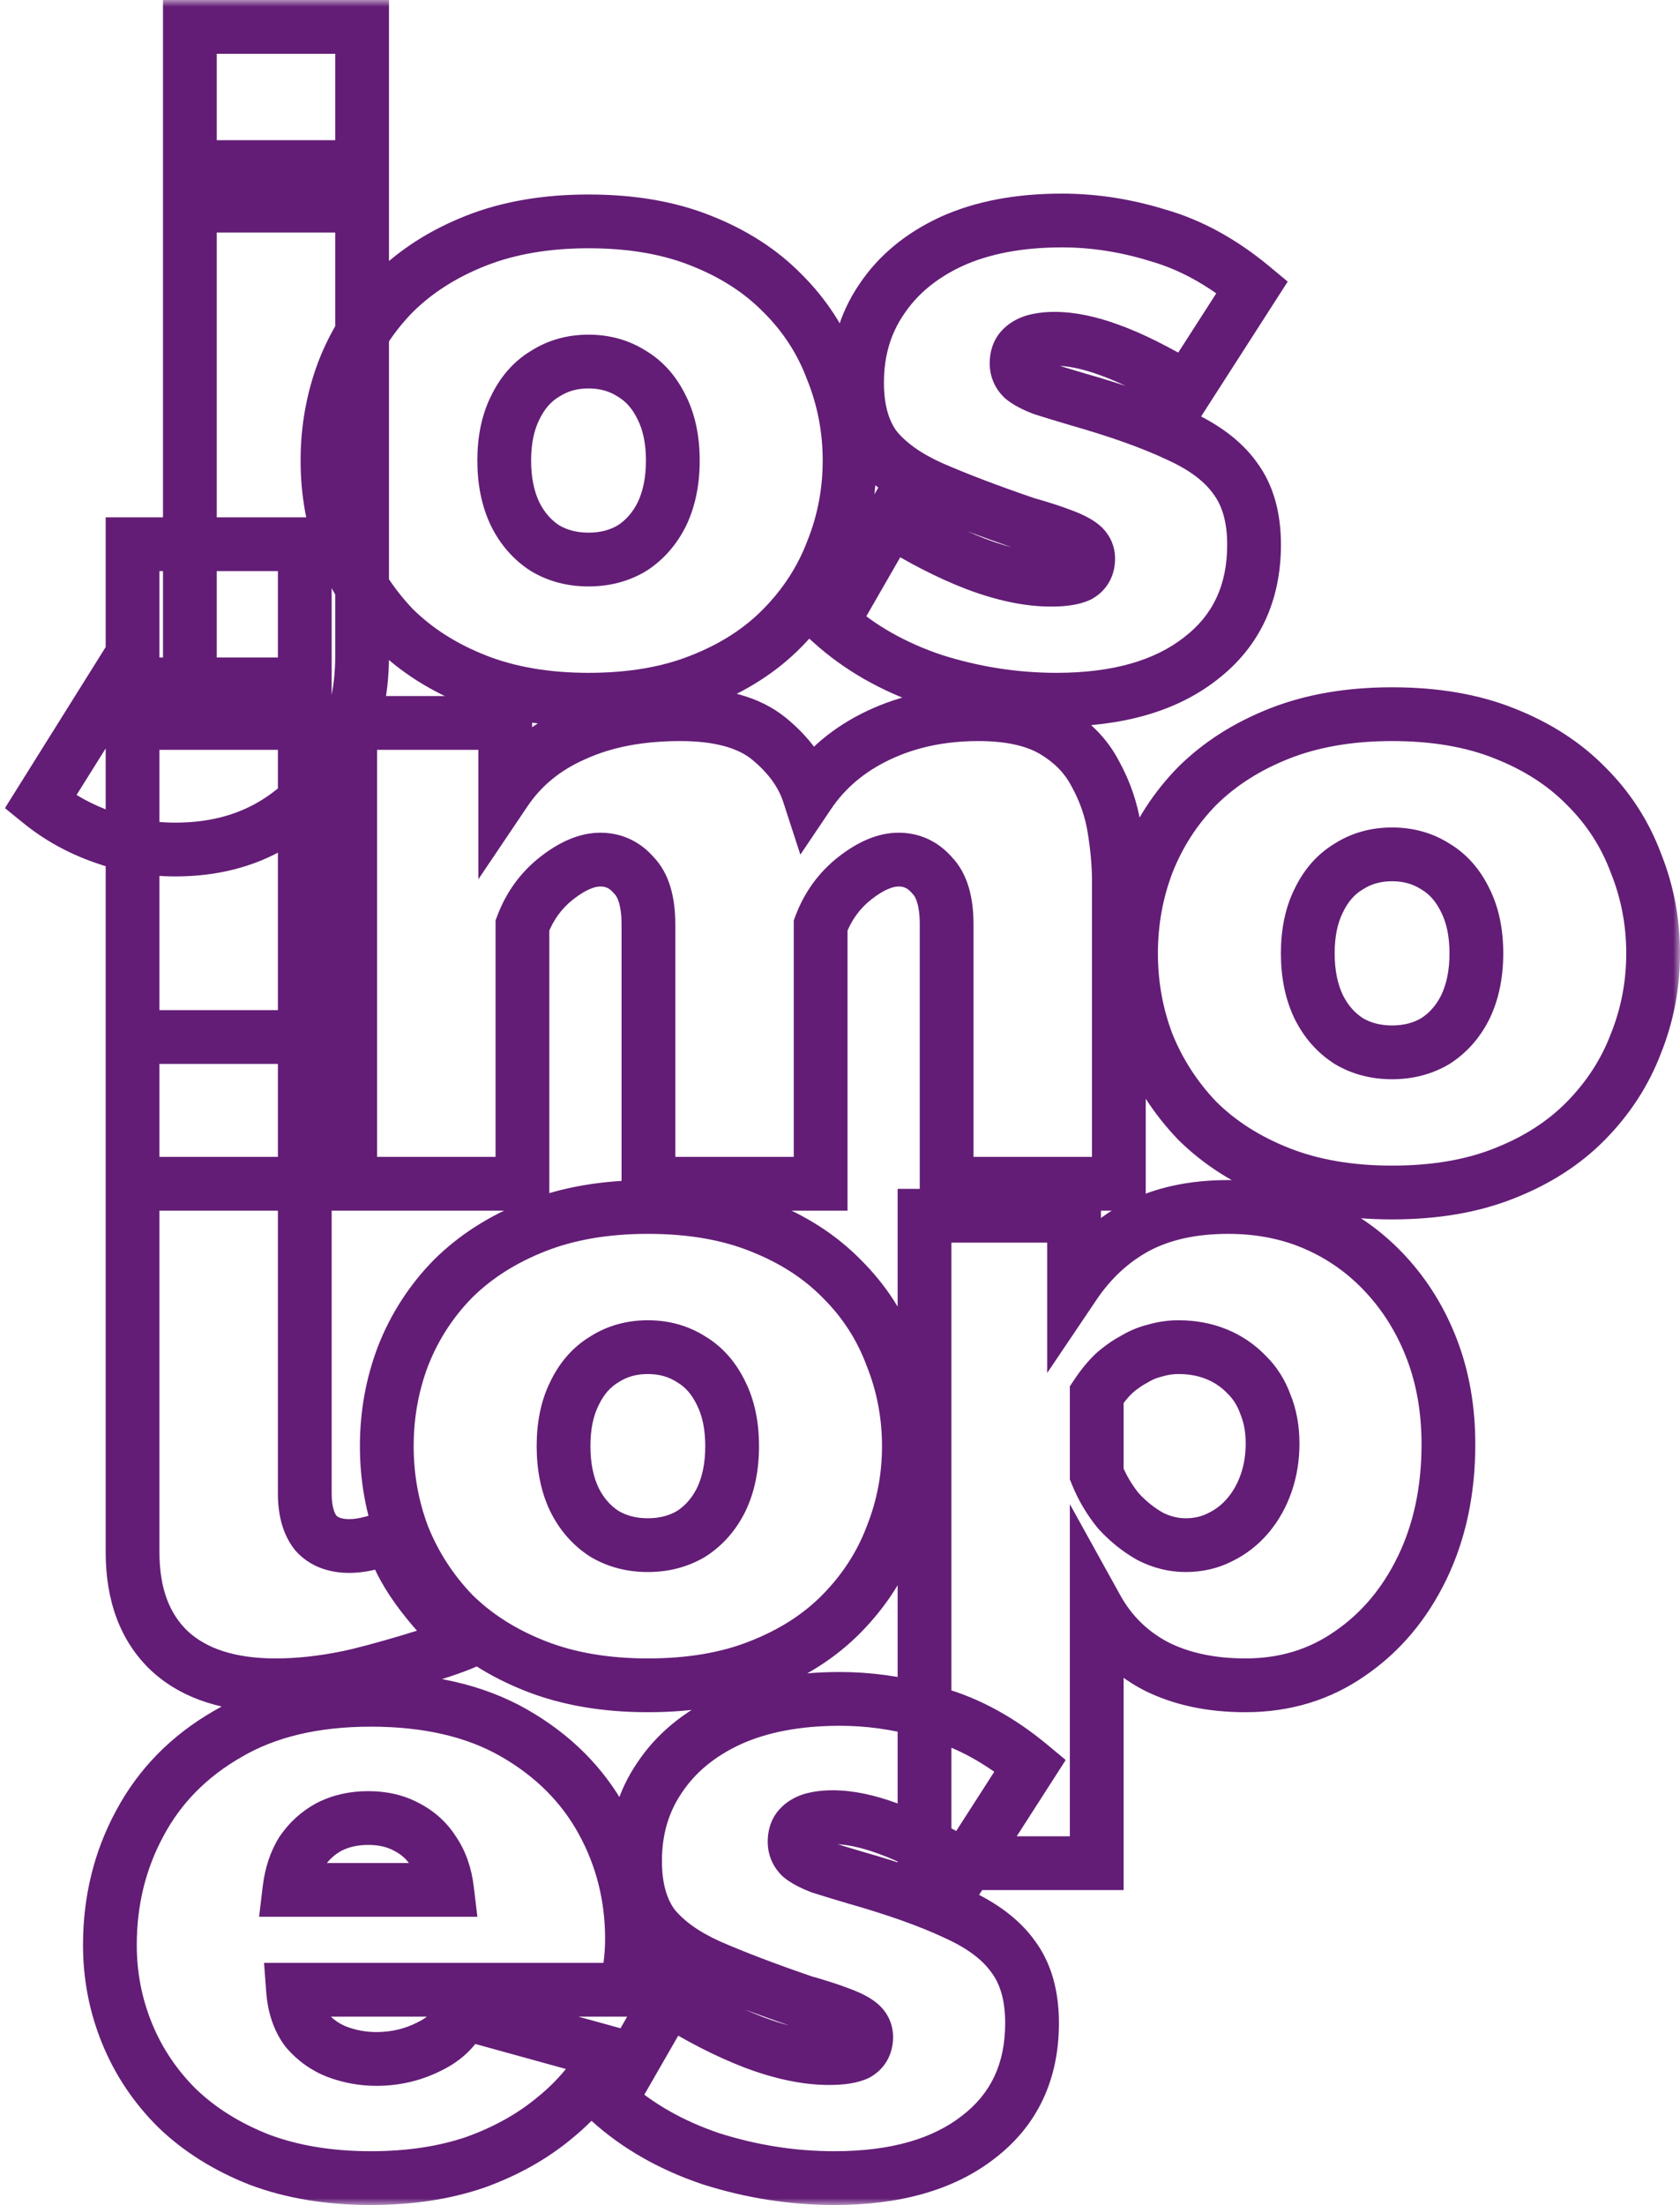 <svg width="125" height="164" viewBox="0 0 125 164" fill="none" xmlns="http://www.w3.org/2000/svg">
<mask id="path-1-outside-1_304_311" maskUnits="userSpaceOnUse" x="0" y="0" width="125" height="164" fill="#020200">
<rect fill="#fff" width="125" height="164"/>
<path d="M78.606 52.043C75.504 52.043 72.446 51.565 69.434 50.609C66.466 49.61 63.949 48.177 61.88 46.309L66.264 38.685C68.467 40.075 70.58 41.161 72.604 41.943C74.672 42.725 76.538 43.116 78.201 43.116C79.145 43.116 79.842 43.007 80.292 42.79C80.742 42.529 80.966 42.117 80.966 41.552C80.966 41.161 80.809 40.835 80.494 40.575C80.18 40.314 79.662 40.053 78.943 39.793C78.269 39.532 77.392 39.25 76.313 38.946C73.525 37.99 71.187 37.099 69.299 36.274C67.456 35.449 66.062 34.45 65.118 33.277C64.219 32.06 63.769 30.453 63.769 28.455C63.769 26.109 64.376 24.046 65.59 22.265C66.804 20.44 68.535 19.007 70.783 17.964C73.076 16.922 75.818 16.4 79.011 16.4C81.394 16.4 83.776 16.77 86.159 17.508C88.587 18.203 90.925 19.485 93.173 21.352L88.317 28.911C86.069 27.564 84.159 26.609 82.585 26.044C81.056 25.479 79.685 25.197 78.471 25.197C77.886 25.197 77.37 25.262 76.92 25.392C76.515 25.523 76.201 25.718 75.976 25.979C75.751 26.239 75.638 26.587 75.638 27.021C75.638 27.456 75.796 27.825 76.111 28.129C76.425 28.39 76.92 28.65 77.594 28.911C78.269 29.128 79.123 29.389 80.157 29.693C83.214 30.562 85.71 31.452 87.643 32.364C89.576 33.233 90.993 34.298 91.892 35.557C92.836 36.817 93.308 38.468 93.308 40.51C93.308 44.115 91.982 46.939 89.329 48.98C86.721 51.022 83.147 52.043 78.606 52.043Z"/>
<path d="M83.248 88.044H70.434V68.756C70.434 67.062 70.075 65.846 69.355 65.107C68.681 64.325 67.849 63.934 66.86 63.934C65.871 63.934 64.792 64.391 63.623 65.303C62.454 66.215 61.6 67.388 61.06 68.821V88.044H48.246V68.756C48.246 67.062 47.887 65.846 47.167 65.107C46.493 64.325 45.661 63.934 44.672 63.934C43.683 63.934 42.604 64.391 41.435 65.303C40.266 66.215 39.412 67.388 38.872 68.821V88.044H26.058V53.77H37.591V58.852C38.85 56.984 40.581 55.572 42.784 54.617C44.987 53.617 47.594 53.118 50.607 53.118C53.529 53.118 55.732 53.726 57.216 54.942C58.7 56.159 59.689 57.527 60.183 59.047C61.442 57.179 63.173 55.724 65.376 54.682C67.579 53.639 70.052 53.118 72.795 53.118C75.133 53.118 76.999 53.531 78.392 54.356C79.786 55.181 80.82 56.246 81.495 57.549C82.214 58.852 82.686 60.22 82.911 61.654C83.136 63.044 83.248 64.325 83.248 65.498V88.044Z"/>
<path d="M103.577 88.695C100.43 88.695 97.642 88.217 95.214 87.262C92.786 86.306 90.741 85.003 89.077 83.352C87.459 81.658 86.222 79.747 85.368 77.618C84.559 75.489 84.154 73.252 84.154 70.906C84.154 68.561 84.559 66.324 85.368 64.195C86.222 62.023 87.459 60.112 89.077 58.461C90.741 56.81 92.786 55.507 95.214 54.551C97.642 53.596 100.43 53.118 103.577 53.118C106.769 53.118 109.557 53.596 111.94 54.551C114.368 55.507 116.391 56.81 118.009 58.461C119.673 60.112 120.909 62.023 121.719 64.195C122.573 66.324 123 68.561 123 70.906C123 73.252 122.573 75.489 121.719 77.618C120.909 79.747 119.673 81.658 118.009 83.352C116.391 85.003 114.368 86.306 111.94 87.262C109.557 88.217 106.769 88.695 103.577 88.695ZM97.305 70.906C97.305 72.427 97.575 73.752 98.114 74.881C98.654 75.967 99.396 76.814 100.34 77.422C101.284 77.987 102.363 78.27 103.577 78.27C104.791 78.27 105.87 77.987 106.814 77.422C107.758 76.814 108.5 75.967 109.04 74.881C109.579 73.752 109.849 72.427 109.849 70.906C109.849 69.386 109.579 68.083 109.04 66.997C108.5 65.868 107.758 65.02 106.814 64.456C105.87 63.848 104.791 63.544 103.577 63.544C102.363 63.544 101.284 63.848 100.34 64.456C99.396 65.02 98.654 65.868 98.114 66.997C97.575 68.083 97.305 69.386 97.305 70.906Z"/>
<path d="M9.863 77.129H22.677V111.078C22.677 112.337 22.947 113.315 23.486 114.01C24.071 114.661 24.903 114.987 25.982 114.987C26.521 114.987 27.106 114.9 27.735 114.727C28.365 114.553 28.61 114.574 29.149 114.27C29.695 116.708 31.803 119.423 34.613 122.138C33.084 122.833 27.848 124.37 25.914 124.761C24.026 125.152 22.228 125.348 20.519 125.348C17.102 125.348 14.472 124.501 12.629 122.806C10.785 121.069 9.863 118.614 9.863 115.443V77.129Z"/>
<path d="M48.202 125.348C45.054 125.348 42.267 124.87 39.839 123.914C37.411 122.958 35.365 121.655 33.702 120.004C32.083 118.31 30.847 116.399 29.992 114.27C29.183 112.142 28.779 109.905 28.779 107.559C28.779 105.213 29.183 102.976 29.992 100.847C30.847 98.675 32.083 96.764 33.702 95.113C35.365 93.463 37.411 92.159 39.839 91.204C42.267 90.248 45.054 89.77 48.202 89.77C51.394 89.77 54.181 90.248 56.564 91.204C58.992 92.159 61.015 93.463 62.634 95.113C64.297 96.764 65.534 98.675 66.343 100.847C67.198 102.976 67.625 105.213 67.625 107.559C67.625 109.905 67.198 112.142 66.343 114.27C65.534 116.399 64.297 118.31 62.634 120.004C61.015 121.655 58.992 122.958 56.564 123.914C54.181 124.87 51.394 125.348 48.202 125.348ZM41.93 107.559C41.93 109.079 42.199 110.404 42.739 111.534C43.278 112.62 44.02 113.467 44.964 114.075C45.909 114.64 46.988 114.922 48.202 114.922C49.416 114.922 50.495 114.64 51.439 114.075C52.383 113.467 53.125 112.62 53.664 111.534C54.204 110.404 54.474 109.079 54.474 107.559C54.474 106.039 54.204 104.735 53.664 103.649C53.125 102.52 52.383 101.673 51.439 101.108C50.495 100.5 49.416 100.196 48.202 100.196C46.988 100.196 45.909 100.5 44.964 101.108C44.02 101.673 43.278 102.52 42.739 103.649C42.199 104.735 41.93 106.039 41.93 107.559Z"/>
<path d="M27.6 162C24.498 162 21.733 161.544 19.305 160.632C16.877 159.676 14.832 158.394 13.168 156.787C11.55 155.18 10.313 153.334 9.459 151.249C8.605 149.164 8.177 146.97 8.177 144.667C8.177 141.366 8.919 138.347 10.403 135.61C11.887 132.83 14.067 130.615 16.945 128.964C19.822 127.27 23.374 126.423 27.6 126.423C31.827 126.423 35.379 127.248 38.256 128.899C41.134 130.55 43.314 132.722 44.798 135.415C46.282 138.108 47.023 141.04 47.023 144.211C47.023 144.863 46.978 145.536 46.889 146.231C46.844 146.883 46.776 147.469 46.686 147.991H21.8C21.89 149.207 22.228 150.206 22.812 150.988C23.442 151.726 24.206 152.269 25.105 152.617C26.049 152.964 27.016 153.138 28.005 153.138C29.399 153.138 30.703 152.834 31.917 152.226C33.176 151.618 34.007 150.771 34.412 149.685L45.27 152.682C44.326 154.507 42.999 156.114 41.291 157.504C39.627 158.894 37.649 160.002 35.356 160.827C33.063 161.609 30.478 162 27.6 162ZM21.531 140.562H33.266C33.131 139.433 32.793 138.477 32.254 137.695C31.759 136.913 31.085 136.305 30.231 135.871C29.421 135.436 28.477 135.219 27.398 135.219C26.319 135.219 25.352 135.436 24.498 135.871C23.689 136.305 23.015 136.913 22.475 137.695C21.98 138.477 21.666 139.433 21.531 140.562Z"/>
<path fill-rule="evenodd" clip-rule="evenodd" d="M7.721 62.273C8.424 62.523 9.138 62.722 9.863 62.869V88.044H22.677V70.906V59.532C23.638 58.604 24.453 57.519 25.121 56.278C26.335 54.106 26.942 51.608 26.942 48.785V43.669C27.606 44.746 28.388 45.757 29.289 46.7C30.953 48.35 32.998 49.654 35.426 50.609C37.854 51.565 40.642 52.043 43.789 52.043C46.981 52.043 49.769 51.565 52.152 50.609C54.58 49.654 56.603 48.35 58.221 46.7C59.885 45.005 61.121 43.094 61.931 40.966C62.785 38.837 63.212 36.6 63.212 34.254C63.212 31.908 62.785 29.671 61.931 27.543C61.121 25.371 59.885 23.459 58.221 21.809C56.603 20.158 54.58 18.855 52.152 17.899C49.769 16.943 46.981 16.465 43.789 16.465C40.642 16.465 37.854 16.943 35.426 17.899C32.998 18.855 30.953 20.158 29.289 21.809C28.388 22.727 27.606 23.727 26.942 24.807V15.293H14.128V40.477H9.863V50.903H13.945C13.902 51.026 13.85 51.146 13.791 51.261C13.566 51.695 13.251 52.021 12.846 52.238C12.487 52.455 12.015 52.564 11.43 52.564C10.846 52.564 10.261 52.434 9.677 52.173C9.092 51.956 8.62 51.652 8.26 51.261L3 59.666C4.394 60.796 5.967 61.665 7.721 62.273ZM13.945 50.903H22.677V40.477H14.128V49.762C14.128 50.178 14.067 50.558 13.945 50.903ZM26.942 24.807C26.413 25.668 25.959 26.58 25.58 27.543C24.771 29.671 24.366 31.908 24.366 34.254C24.366 36.6 24.771 38.837 25.58 40.966C25.959 41.909 26.413 42.81 26.942 43.669V24.807ZM22.677 59.532V53.77H9.863V62.869C10.902 63.08 11.964 63.185 13.049 63.185C15.791 63.185 18.197 62.577 20.265 61.361C21.152 60.839 21.956 60.23 22.677 59.532ZM14.128 2V12.426H26.942V2H14.128ZM38.326 38.229C37.787 37.099 37.517 35.775 37.517 34.254C37.517 32.734 37.787 31.43 38.326 30.345C38.866 29.215 39.608 28.368 40.552 27.803C41.496 27.195 42.575 26.891 43.789 26.891C45.003 26.891 46.082 27.195 47.026 27.803C47.97 28.368 48.712 29.215 49.252 30.345C49.791 31.43 50.061 32.734 50.061 34.254C50.061 35.775 49.791 37.099 49.252 38.229C48.712 39.315 47.97 40.162 47.026 40.77C46.082 41.335 45.003 41.617 43.789 41.617C42.575 41.617 41.496 41.335 40.552 40.77C39.608 40.162 38.866 39.315 38.326 38.229Z"/>
<path fill-rule="evenodd" clip-rule="evenodd" d="M85.986 123.914C87.874 124.87 90.1 125.348 92.663 125.348C95.585 125.348 98.17 124.566 100.418 123.002C102.711 121.438 104.51 119.309 105.814 116.616C107.117 113.923 107.769 110.86 107.769 107.429C107.769 104.866 107.365 102.52 106.555 100.391C105.746 98.263 104.6 96.395 103.116 94.788C101.632 93.18 99.901 91.942 97.923 91.073C95.945 90.205 93.764 89.77 91.381 89.77C88.729 89.77 86.458 90.27 84.57 91.269C82.726 92.268 81.175 93.702 79.916 95.57V90.422H68.788V127.217C66.69 126.644 64.591 126.358 62.493 126.358C59.301 126.358 56.558 126.879 54.265 127.921C52.017 128.964 50.286 130.397 49.072 132.222C47.858 134.003 47.251 136.066 47.251 138.412C47.251 140.41 47.701 142.018 48.6 143.234C49.544 144.407 50.938 145.406 52.781 146.231C54.67 147.057 57.008 147.947 59.795 148.903C60.874 149.207 61.751 149.489 62.425 149.75C63.145 150.011 63.662 150.271 63.977 150.532C64.291 150.793 64.449 151.118 64.449 151.509C64.449 152.074 64.224 152.487 63.774 152.747C63.325 152.965 62.628 153.073 61.684 153.073C60.02 153.073 58.154 152.682 56.086 151.9C54.063 151.118 51.95 150.032 49.746 148.642L45.363 156.266C47.431 158.134 49.949 159.567 52.916 160.566C55.928 161.522 58.986 162 62.088 162C66.629 162 70.204 160.979 72.811 158.937C75.464 156.896 76.79 154.072 76.79 150.467C76.79 148.425 76.318 146.774 75.374 145.515C74.475 144.255 73.058 143.191 71.125 142.322C69.192 141.409 66.697 140.519 63.639 139.65C62.605 139.346 61.751 139.085 61.077 138.868C60.402 138.608 59.907 138.347 59.593 138.086C59.278 137.782 59.121 137.413 59.121 136.979C59.121 136.544 59.233 136.197 59.458 135.936C59.683 135.675 59.997 135.48 60.402 135.35C60.852 135.219 61.369 135.154 61.953 135.154C63.167 135.154 64.538 135.436 66.067 136.001C66.883 136.294 67.791 136.692 68.788 137.196V138.575H71.305C71.468 138.671 71.633 138.768 71.8 138.868L71.988 138.575H81.602V119.614C82.636 121.481 84.098 122.915 85.986 123.914ZM71.988 138.575L76.655 131.31C74.407 129.442 72.069 128.16 69.641 127.465C69.357 127.377 69.073 127.294 68.788 127.217V137.196C69.571 137.591 70.41 138.051 71.305 138.575H71.988ZM90.774 114.336C90.01 114.727 89.156 114.922 88.212 114.922C87.312 114.922 86.436 114.705 85.581 114.27C84.727 113.793 83.94 113.163 83.221 112.381C82.546 111.555 82.007 110.643 81.602 109.644V103.715C82.007 103.106 82.434 102.585 82.884 102.151C83.378 101.716 83.873 101.369 84.367 101.108C84.862 100.804 85.379 100.587 85.918 100.457C86.503 100.283 87.088 100.196 87.672 100.196C88.706 100.196 89.65 100.37 90.504 100.717C91.359 101.065 92.101 101.564 92.73 102.216C93.359 102.824 93.832 103.562 94.146 104.431C94.506 105.3 94.686 106.277 94.686 107.363C94.686 108.406 94.528 109.383 94.214 110.296C93.899 111.208 93.449 112.012 92.865 112.707C92.28 113.402 91.584 113.945 90.774 114.336Z"/>
</mask>
<path d="M7.721 62.273L8.392 60.389L8.384 60.386L8.376 60.383L7.721 62.273ZM3 59.666L1.305 58.605L0.366 60.106L1.741 61.22L3 59.666ZM8.26 51.261L9.732 49.907L7.956 47.977L6.565 50.2L8.26 51.261ZM9.677 52.173L10.491 50.346L10.433 50.321L10.373 50.298L9.677 52.173ZM12.846 52.238L11.9 50.476L11.856 50.5L11.812 50.526L12.846 52.238ZM13.791 51.261L15.567 52.18L15.567 52.18L13.791 51.261ZM14.128 15.293V13.293H12.128V15.293H14.128ZM26.942 15.293H28.942V13.293H26.942V15.293ZM25.121 56.278L23.375 55.302L23.367 55.316L23.36 55.33L25.121 56.278ZM20.265 61.361L21.279 63.085L20.265 61.361ZM14.128 12.426H12.128V14.426H14.128V12.426ZM14.128 2V0H12.128V2H14.128ZM26.942 2H28.942V0H26.942V2ZM26.942 12.426V14.426H28.942V12.426H26.942ZM35.426 50.609L34.694 52.47L34.694 52.47L35.426 50.609ZM29.289 46.7L27.843 48.081L27.861 48.1L27.88 48.119L29.289 46.7ZM25.58 40.966L23.71 41.676L23.717 41.694L23.724 41.711L25.58 40.966ZM25.58 27.543L23.719 26.811L23.715 26.821L23.71 26.832L25.58 27.543ZM29.289 21.809L27.88 20.389L27.871 20.399L27.861 20.408L29.289 21.809ZM35.426 17.899L36.159 19.76L36.159 19.76L35.426 17.899ZM52.152 17.899L51.407 19.755L51.419 19.76L52.152 17.899ZM58.221 21.809L56.793 23.209L56.803 23.219L56.813 23.228L58.221 21.809ZM61.931 27.543L60.056 28.241L60.065 28.264L60.075 28.288L61.931 27.543ZM61.931 40.966L60.075 40.221L60.068 40.238L60.061 40.255L61.931 40.966ZM58.221 46.7L56.794 45.298L56.793 45.299L58.221 46.7ZM52.152 50.609L51.419 48.748L51.407 48.753L52.152 50.609ZM38.326 38.229L36.522 39.091L36.528 39.105L36.535 39.119L38.326 38.229ZM40.552 40.77L39.469 42.452L39.497 42.469L39.525 42.486L40.552 40.77ZM47.026 40.77L48.053 42.486L48.081 42.469L48.109 42.452L47.026 40.77ZM49.252 38.229L51.043 39.119L51.05 39.105L51.056 39.091L49.252 38.229ZM49.252 30.345L47.447 31.207L47.454 31.221L47.461 31.234L49.252 30.345ZM47.026 27.803L45.943 29.485L45.971 29.503L45.999 29.52L47.026 27.803ZM40.552 27.803L41.578 29.52L41.607 29.503L41.635 29.485L40.552 27.803ZM38.326 30.345L40.117 31.234L40.124 31.221L40.131 31.207L38.326 30.345ZM69.434 50.609L68.796 52.505L68.812 52.51L68.829 52.516L69.434 50.609ZM61.88 46.309L60.147 45.312L59.342 46.711L60.54 47.793L61.88 46.309ZM66.264 38.685L67.331 36.994L65.569 35.882L64.53 37.688L66.264 38.685ZM72.604 41.943L71.883 43.809L71.889 43.811L71.896 43.814L72.604 41.943ZM80.292 42.79L81.162 44.591L81.23 44.558L81.295 44.52L80.292 42.79ZM78.943 39.793L78.222 41.658L78.242 41.666L78.262 41.673L78.943 39.793ZM76.313 38.946L75.664 40.837L75.717 40.856L75.77 40.871L76.313 38.946ZM69.299 36.274L68.482 38.099L68.49 38.103L68.498 38.107L69.299 36.274ZM65.118 33.277L63.51 34.466L63.534 34.499L63.56 34.531L65.118 33.277ZM65.59 22.265L67.242 23.391L67.249 23.382L67.255 23.373L65.59 22.265ZM70.783 17.964L69.955 16.143L69.948 16.147L69.941 16.15L70.783 17.964ZM86.159 17.508L85.567 19.418L85.588 19.425L85.609 19.431L86.159 17.508ZM93.173 21.352L94.856 22.433L95.812 20.945L94.451 19.814L93.173 21.352ZM88.317 28.911L87.29 30.627L88.952 31.623L90 29.992L88.317 28.911ZM82.585 26.044L81.892 27.92L81.901 27.923L81.909 27.926L82.585 26.044ZM76.92 25.392L76.363 23.471L76.335 23.48L76.307 23.489L76.92 25.392ZM75.976 25.979L77.49 27.285L77.49 27.285L75.976 25.979ZM76.111 28.129L74.721 29.567L74.776 29.621L74.835 29.669L76.111 28.129ZM77.594 28.911L76.873 30.777L76.927 30.797L76.981 30.815L77.594 28.911ZM80.157 29.693L79.593 31.612L79.602 31.614L79.61 31.617L80.157 29.693ZM87.643 32.364L86.79 34.173L86.806 34.181L86.823 34.189L87.643 32.364ZM91.892 35.557L90.264 36.719L90.278 36.738L90.291 36.757L91.892 35.557ZM89.329 48.98L88.109 47.395L88.103 47.4L88.096 47.406L89.329 48.98ZM9.863 88.044H7.863V90.044H9.863V88.044ZM9.863 53.77V51.77H7.863V53.77H9.863ZM22.677 53.77H24.677V51.77H22.677V53.77ZM22.677 88.044V90.044H24.677V88.044H22.677ZM9.863 50.903H7.863V52.903H9.863V50.903ZM9.863 40.477V38.477H7.863V40.477H9.863ZM22.677 40.477H24.677V38.477H22.677V40.477ZM22.677 50.903V52.903H24.677V50.903H22.677ZM83.248 88.044V90.044H85.248V88.044H83.248ZM70.434 88.044H68.434V90.044H70.434V88.044ZM69.355 65.107L67.841 66.414L67.88 66.46L67.923 66.503L69.355 65.107ZM63.623 65.303L62.392 63.726L62.392 63.726L63.623 65.303ZM61.06 68.821L59.188 68.117L59.06 68.457V68.821H61.06ZM61.06 88.044V90.044H63.06V88.044H61.06ZM48.246 88.044H46.246V90.044H48.246V88.044ZM47.167 65.107L45.653 66.414L45.692 66.46L45.735 66.503L47.167 65.107ZM41.435 65.303L42.665 66.879L42.665 66.879L41.435 65.303ZM38.872 68.821L37 68.117L36.872 68.457V68.821H38.872ZM38.872 88.044V90.044H40.872V88.044H38.872ZM26.058 88.044H24.058V90.044H26.058V88.044ZM26.058 53.77V51.77H24.058V53.77H26.058ZM37.591 53.77H39.591V51.77H37.591V53.77ZM37.591 58.852H35.591V65.398L39.249 59.97L37.591 58.852ZM42.784 54.617L43.58 56.451L43.595 56.445L43.61 56.438L42.784 54.617ZM57.216 54.942L58.484 53.396L58.484 53.396L57.216 54.942ZM60.183 59.047L58.282 59.666L59.55 63.566L61.842 60.165L60.183 59.047ZM65.376 54.682L66.232 56.489L66.232 56.489L65.376 54.682ZM78.392 54.356L79.412 52.635L79.412 52.635L78.392 54.356ZM81.495 57.549L79.719 58.468L79.731 58.492L79.744 58.515L81.495 57.549ZM82.911 61.654L80.935 61.964L80.937 61.973L82.911 61.654ZM95.214 87.262L94.482 89.123L94.482 89.123L95.214 87.262ZM89.077 83.352L87.631 84.734L87.65 84.753L87.668 84.772L89.077 83.352ZM85.368 77.618L83.499 78.329L83.505 78.346L83.512 78.363L85.368 77.618ZM85.368 64.195L83.507 63.463L83.502 63.474L83.499 63.484L85.368 64.195ZM89.077 58.461L87.668 57.041L87.659 57.051L87.649 57.061L89.077 58.461ZM95.214 54.551L95.947 56.412L95.947 56.412L95.214 54.551ZM111.94 54.551L111.195 56.408L111.207 56.412L111.94 54.551ZM118.009 58.461L116.581 59.861L116.591 59.871L116.601 59.881L118.009 58.461ZM121.719 64.195L119.844 64.893L119.853 64.917L119.863 64.94L121.719 64.195ZM121.719 77.618L119.863 76.873L119.856 76.89L119.849 76.907L121.719 77.618ZM118.009 83.352L116.582 81.951L116.581 81.952L118.009 83.352ZM111.94 87.262L111.207 85.401L111.195 85.405L111.94 87.262ZM98.114 74.881L96.31 75.743L96.316 75.757L96.323 75.771L98.114 74.881ZM100.34 77.422L99.257 79.104L99.285 79.122L99.313 79.139L100.34 77.422ZM106.814 77.422L107.841 79.139L107.869 79.122L107.897 79.104L106.814 77.422ZM109.04 74.881L110.831 75.771L110.838 75.757L110.844 75.743L109.04 74.881ZM109.04 66.997L107.235 67.859L107.242 67.873L107.249 67.887L109.04 66.997ZM106.814 64.456L105.731 66.137L105.759 66.155L105.788 66.172L106.814 64.456ZM100.34 64.456L101.366 66.172L101.395 66.155L101.423 66.137L100.34 64.456ZM98.114 66.997L99.905 67.887L99.912 67.873L99.919 67.859L98.114 66.997ZM9.863 77.129V75.129H7.863V77.129H9.863ZM22.677 77.129H24.677V75.129H22.677V77.129ZM23.486 114.01L21.907 115.236L21.95 115.292L21.998 115.345L23.486 114.01ZM27.735 114.727L27.203 112.799L27.203 112.799L27.735 114.727ZM29.149 114.27L31.101 113.833L30.512 111.207L28.167 112.528L29.149 114.27ZM34.613 122.138L35.441 123.959L38.117 122.742L36.003 120.7L34.613 122.138ZM25.914 124.761L25.518 122.801L25.509 122.803L25.914 124.761ZM12.629 122.806L11.257 124.262L11.266 124.27L11.275 124.279L12.629 122.806ZM39.839 123.914L39.106 125.775L39.106 125.775L39.839 123.914ZM33.702 120.004L32.256 121.386L32.274 121.405L32.293 121.424L33.702 120.004ZM29.992 114.27L28.123 114.981L28.13 114.998L28.136 115.015L29.992 114.27ZM29.992 100.847L28.131 100.115L28.127 100.126L28.123 100.137L29.992 100.847ZM33.702 95.113L32.293 93.694L32.283 93.703L32.274 93.713L33.702 95.113ZM39.839 91.204L40.571 93.065L40.571 93.065L39.839 91.204ZM56.564 91.204L55.82 93.06L55.832 93.065L56.564 91.204ZM62.634 95.113L61.206 96.514L61.215 96.523L61.225 96.533L62.634 95.113ZM66.343 100.847L64.469 101.546L64.478 101.569L64.487 101.592L66.343 100.847ZM66.343 114.27L64.487 113.526L64.48 113.543L64.474 113.56L66.343 114.27ZM62.634 120.004L61.207 118.603L61.206 118.604L62.634 120.004ZM56.564 123.914L55.832 122.053L55.82 122.058L56.564 123.914ZM42.739 111.534L40.934 112.396L40.941 112.41L40.948 112.424L42.739 111.534ZM44.964 114.075L43.881 115.756L43.909 115.774L43.938 115.791L44.964 114.075ZM51.439 114.075L52.465 115.791L52.494 115.774L52.522 115.756L51.439 114.075ZM53.664 111.534L55.455 112.424L55.462 112.41L55.469 112.396L53.664 111.534ZM53.664 103.649L51.86 104.511L51.866 104.525L51.873 104.539L53.664 103.649ZM51.439 101.108L50.356 102.79L50.384 102.808L50.412 102.825L51.439 101.108ZM44.964 101.108L45.991 102.825L46.02 102.808L46.047 102.79L44.964 101.108ZM42.739 103.649L44.53 104.539L44.537 104.525L44.544 104.511L42.739 103.649ZM85.986 123.914L85.051 125.682L85.067 125.69L85.083 125.699L85.986 123.914ZM81.602 119.614L83.352 118.645L79.602 111.872V119.614H81.602ZM81.602 138.575V140.575H83.602V138.575H81.602ZM68.788 138.575H66.788V140.575H68.788V138.575ZM68.788 90.422V88.422H66.788V90.422H68.788ZM79.916 90.422H81.916V88.422H79.916V90.422ZM79.916 95.57H77.916V102.116L81.575 96.687L79.916 95.57ZM84.57 91.269L83.634 89.501L83.626 89.506L83.617 89.511L84.57 91.269ZM97.923 91.073L98.727 89.242L98.727 89.242L97.923 91.073ZM106.555 100.391L108.425 99.681L108.425 99.681L106.555 100.391ZM105.814 116.616L104.013 115.745L104.013 115.745L105.814 116.616ZM100.418 123.002L99.291 121.35L99.284 121.355L99.276 121.36L100.418 123.002ZM90.774 114.336L89.904 112.535L89.884 112.545L89.864 112.555L90.774 114.336ZM92.865 112.707L94.396 113.994L94.396 113.994L92.865 112.707ZM94.214 110.296L92.323 109.643L92.323 109.643L94.214 110.296ZM94.146 104.431L92.266 105.112L92.281 105.155L92.298 105.196L94.146 104.431ZM92.73 102.216L91.292 103.605L91.316 103.63L91.34 103.654L92.73 102.216ZM90.504 100.717L91.258 98.865L91.258 98.865L90.504 100.717ZM85.918 100.457L86.388 102.401L86.439 102.388L86.488 102.374L85.918 100.457ZM84.367 101.108L85.3 102.877L85.358 102.847L85.415 102.812L84.367 101.108ZM82.884 102.151L81.564 100.648L81.528 100.679L81.494 100.712L82.884 102.151ZM81.602 103.715L79.937 102.607L79.602 103.11V103.715H81.602ZM81.602 109.644H79.602V110.034L79.749 110.395L81.602 109.644ZM83.221 112.381L81.672 113.646L81.709 113.692L81.749 113.735L83.221 112.381ZM85.581 114.27L84.605 116.016L84.639 116.035L84.675 116.053L85.581 114.27ZM19.305 160.632L18.573 162.493L18.587 162.498L18.602 162.504L19.305 160.632ZM13.168 156.787L11.759 158.206L11.768 158.216L11.778 158.226L13.168 156.787ZM9.459 151.249L7.608 152.007L7.608 152.007L9.459 151.249ZM10.403 135.61L12.161 136.564L12.167 136.552L10.403 135.61ZM16.945 128.964L17.94 130.699L17.95 130.693L17.959 130.687L16.945 128.964ZM38.256 128.899L39.251 127.164L39.251 127.164L38.256 128.899ZM44.798 135.415L46.55 134.45L46.55 134.45L44.798 135.415ZM46.889 146.231L44.905 145.975L44.898 146.034L44.893 146.094L46.889 146.231ZM46.686 147.991V149.991H48.371L48.657 148.331L46.686 147.991ZM21.8 147.991V145.991H19.647L19.806 148.138L21.8 147.991ZM22.812 150.988L21.21 152.185L21.248 152.237L21.29 152.285L22.812 150.988ZM25.105 152.617L24.384 154.483L24.399 154.488L24.414 154.494L25.105 152.617ZM31.917 152.226L31.047 150.425L31.034 150.431L31.021 150.438L31.917 152.226ZM34.412 149.685L34.944 147.757L33.178 147.269L32.538 148.986L34.412 149.685ZM45.27 152.682L47.046 153.601L48.18 151.411L45.802 150.754L45.27 152.682ZM41.291 157.504L40.029 155.953L40.019 155.961L40.009 155.969L41.291 157.504ZM35.356 160.827L36.002 162.72L36.018 162.715L36.033 162.709L35.356 160.827ZM21.531 140.562L19.545 140.325L19.278 142.562H21.531V140.562ZM33.266 140.562V142.562H35.519L35.251 140.325L33.266 140.562ZM32.254 137.695L30.564 138.764L30.585 138.798L30.608 138.831L32.254 137.695ZM30.231 135.871L29.285 137.633L29.304 137.644L29.324 137.654L30.231 135.871ZM24.498 135.871L23.592 134.088L23.572 134.098L23.552 134.109L24.498 135.871ZM22.475 137.695L20.829 136.56L20.806 136.592L20.785 136.626L22.475 137.695ZM52.916 160.566L52.278 162.462L52.295 162.468L52.311 162.473L52.916 160.566ZM45.363 156.266L43.629 155.269L42.824 156.668L44.022 157.75L45.363 156.266ZM49.746 148.642L50.814 146.951L49.051 145.839L48.013 147.645L49.746 148.642ZM56.086 151.9L55.365 153.766L55.372 153.768L55.379 153.771L56.086 151.9ZM63.774 152.747L64.644 154.548L64.712 154.515L64.777 154.478L63.774 152.747ZM62.425 149.75L61.704 151.615L61.724 151.623L61.744 151.63L62.425 149.75ZM59.795 148.903L59.147 150.795L59.199 150.813L59.253 150.828L59.795 148.903ZM52.781 146.231L51.964 148.057L51.972 148.06L51.98 148.064L52.781 146.231ZM48.6 143.234L46.992 144.423L47.016 144.456L47.042 144.488L48.6 143.234ZM49.072 132.222L50.725 133.348L50.731 133.339L50.737 133.33L49.072 132.222ZM54.265 127.921L53.437 126.101L53.43 126.104L53.423 126.107L54.265 127.921ZM69.641 127.465L69.049 129.376L69.07 129.382L69.091 129.388L69.641 127.465ZM76.655 131.31L78.338 132.391L79.294 130.902L77.934 129.771L76.655 131.31ZM71.8 138.868L70.772 140.584L72.435 141.58L73.482 139.949L71.8 138.868ZM66.067 136.001L65.374 137.877L65.383 137.881L65.392 137.884L66.067 136.001ZM60.402 135.35L59.845 133.429L59.817 133.437L59.789 133.446L60.402 135.35ZM59.458 135.936L60.972 137.242L60.972 137.242L59.458 135.936ZM59.593 138.086L58.203 139.525L58.258 139.578L58.317 139.627L59.593 138.086ZM61.077 138.868L60.355 140.734L60.409 140.754L60.463 140.772L61.077 138.868ZM63.639 139.65L63.075 141.569L63.084 141.571L63.093 141.574L63.639 139.65ZM71.125 142.322L70.272 144.13L70.288 144.138L70.305 144.146L71.125 142.322ZM75.374 145.515L73.746 146.677L73.76 146.695L73.774 146.714L75.374 145.515ZM72.811 158.937L71.591 157.353L71.585 157.358L71.578 157.363L72.811 158.937ZM8.376 60.383C6.834 59.849 5.466 59.091 4.259 58.113L1.741 61.22C3.321 62.501 5.101 63.481 7.066 64.162L8.376 60.383ZM4.695 60.727L9.956 52.322L6.565 50.2L1.305 58.605L4.695 60.727ZM6.789 52.615C7.396 53.275 8.151 53.74 8.98 54.048L10.373 50.298C10.033 50.172 9.844 50.028 9.732 49.907L6.789 52.615ZM8.862 54C9.678 54.364 10.539 54.564 11.43 54.564V50.564C11.152 50.564 10.844 50.504 10.491 50.346L8.862 54ZM11.43 54.564C12.243 54.564 13.11 54.416 13.88 53.95L11.812 50.526C11.864 50.495 11.787 50.564 11.43 50.564V54.564ZM13.792 54C14.576 53.58 15.169 52.948 15.567 52.18L12.014 50.342C11.962 50.442 11.926 50.462 11.9 50.476L13.792 54ZM14.128 17.293H26.942V13.293H14.128V17.293ZM24.942 48.785C24.942 51.313 24.401 53.467 23.375 55.302L26.866 57.254C28.268 54.745 28.942 51.903 28.942 48.785H24.942ZM19.251 59.637C17.532 60.648 15.487 61.185 13.049 61.185V65.185C16.096 65.185 18.861 64.506 21.279 63.085L19.251 59.637ZM16.128 12.426V2H12.128V12.426H16.128ZM14.128 4H26.942V0H14.128V4ZM24.942 2V12.426H28.942V2H24.942ZM26.942 10.426H14.128V14.426H26.942V10.426ZM43.789 50.043C40.842 50.043 38.311 49.595 36.159 48.748L34.694 52.47C37.398 53.535 40.441 54.043 43.789 54.043V50.043ZM36.159 48.748C33.955 47.881 32.148 46.718 30.698 45.28L27.88 48.119C29.758 49.982 32.041 51.426 34.694 52.47L36.159 48.748ZM27.449 40.255C26.729 38.36 26.366 36.364 26.366 34.254H22.366C22.366 36.835 22.812 39.314 23.71 41.676L27.449 40.255ZM26.366 34.254C26.366 32.144 26.729 30.148 27.449 28.253L23.71 26.832C22.812 29.194 22.366 31.673 22.366 34.254H26.366ZM30.698 23.228C32.148 21.79 33.955 20.627 36.159 19.76L34.694 16.038C32.041 17.082 29.758 18.526 27.88 20.389L30.698 23.228ZM36.159 19.76C38.311 18.913 40.842 18.465 43.789 18.465V14.466C40.441 14.466 37.398 14.974 34.694 16.038L36.159 19.76ZM43.789 18.465C46.786 18.465 49.311 18.915 51.407 19.755L52.896 16.043C50.227 14.972 47.176 14.466 43.789 14.466V18.465ZM51.419 19.76C53.619 20.626 55.395 21.783 56.793 23.209L59.649 20.408C57.81 18.532 55.54 17.083 52.884 16.038L51.419 19.76ZM56.813 23.228C58.273 24.677 59.349 26.343 60.056 28.241L63.805 26.844C62.893 24.398 61.497 22.241 59.63 20.389L56.813 23.228ZM60.075 28.288C60.831 30.174 61.212 32.158 61.212 34.254H65.212C65.212 31.659 64.738 29.169 63.787 26.798L60.075 28.288ZM61.212 34.254C61.212 36.351 60.831 38.334 60.075 40.221L63.787 41.711C64.738 39.34 65.212 36.849 65.212 34.254H61.212ZM60.061 40.255C59.354 42.114 58.273 43.793 56.794 45.298L59.648 48.101C61.497 46.218 62.888 44.074 63.8 41.676L60.061 40.255ZM56.793 45.299C55.395 46.725 53.619 47.882 51.419 48.748L52.884 52.47C55.54 51.425 57.81 49.976 59.649 48.1L56.793 45.299ZM51.407 48.753C49.311 49.594 46.786 50.043 43.789 50.043V54.043C47.176 54.043 50.227 53.536 52.896 52.465L51.407 48.753ZM35.517 34.254C35.517 36.01 35.829 37.641 36.522 39.091L40.131 37.367C39.745 36.558 39.517 35.539 39.517 34.254H35.517ZM36.535 39.119C37.222 40.501 38.197 41.633 39.469 42.452L41.635 39.089C41.018 38.691 40.51 38.129 40.117 37.339L36.535 39.119ZM39.525 42.486C40.811 43.256 42.252 43.617 43.789 43.617V39.617C42.898 39.617 42.181 39.414 41.578 39.054L39.525 42.486ZM43.789 43.617C45.326 43.617 46.767 43.256 48.053 42.486L45.999 39.054C45.397 39.414 44.68 39.617 43.789 39.617V43.617ZM48.109 42.452C49.38 41.633 50.356 40.501 51.043 39.119L47.461 37.339C47.068 38.129 46.56 38.691 45.943 39.089L48.109 42.452ZM51.056 39.091C51.749 37.641 52.061 36.01 52.061 34.254H48.061C48.061 35.539 47.833 36.558 47.447 37.367L51.056 39.091ZM52.061 34.254C52.061 32.501 51.75 30.878 51.043 29.455L47.461 31.234C47.832 31.983 48.061 32.966 48.061 34.254H52.061ZM51.056 29.483C50.371 28.048 49.38 26.881 48.053 26.087L45.999 29.52C46.561 29.855 47.053 30.382 47.447 31.207L51.056 29.483ZM48.109 26.122C46.816 25.289 45.355 24.891 43.789 24.891V28.891C44.651 28.891 45.348 29.101 45.943 29.485L48.109 26.122ZM43.789 24.891C42.223 24.891 40.762 25.289 39.469 26.122L41.635 29.485C42.23 29.101 42.927 28.891 43.789 28.891V24.891ZM39.525 26.087C38.198 26.881 37.207 28.048 36.522 29.483L40.131 31.207C40.525 30.382 41.017 29.855 41.578 29.52L39.525 26.087ZM36.535 29.455C35.828 30.878 35.517 32.501 35.517 34.254H39.517C39.517 32.966 39.746 31.983 40.117 31.234L36.535 29.455ZM78.606 50.043C75.713 50.043 72.859 49.598 70.039 48.703L68.829 52.516C72.033 53.532 75.295 54.043 78.606 54.043V50.043ZM70.072 48.714C67.332 47.791 65.062 46.487 63.221 44.825L60.54 47.793C62.835 49.866 65.601 51.429 68.796 52.505L70.072 48.714ZM63.614 47.306L67.998 39.682L64.53 37.688L60.147 45.312L63.614 47.306ZM65.197 40.376C67.489 41.822 69.718 42.972 71.883 43.809L73.325 40.078C71.443 39.35 69.446 38.328 67.331 36.994L65.197 40.376ZM71.896 43.814C74.121 44.655 76.231 45.116 78.201 45.116V41.116C76.844 41.116 75.223 40.795 73.311 40.072L71.896 43.814ZM78.201 45.116C79.225 45.116 80.294 45.01 81.162 44.591L79.422 40.989C79.431 40.985 79.351 41.023 79.124 41.058C78.905 41.092 78.602 41.116 78.201 41.116V45.116ZM81.295 44.52C82.424 43.866 82.966 42.755 82.966 41.552H78.966C78.966 41.567 78.965 41.469 79.041 41.328C79.123 41.179 79.231 41.093 79.289 41.06L81.295 44.52ZM82.966 41.552C82.966 40.535 82.52 39.655 81.77 39.034L79.219 42.115C79.183 42.086 79.109 42.012 79.047 41.884C78.985 41.755 78.966 41.633 78.966 41.552H82.966ZM81.77 39.034C81.185 38.55 80.406 38.195 79.624 37.912L78.262 41.673C78.569 41.784 78.801 41.884 78.97 41.97C79.054 42.012 79.115 42.047 79.158 42.074C79.202 42.101 79.219 42.116 79.219 42.115L81.77 39.034ZM79.664 37.927C78.909 37.635 77.966 37.334 76.855 37.021L75.77 40.871C76.818 41.166 77.629 41.429 78.222 41.658L79.664 37.927ZM76.962 37.054C74.206 36.109 71.922 35.238 70.1 34.441L68.498 38.107C70.453 38.961 72.845 39.871 75.664 40.837L76.962 37.054ZM70.116 34.449C68.467 33.71 67.366 32.88 66.676 32.023L63.56 34.531C64.758 36.019 66.444 37.187 68.482 38.099L70.116 34.449ZM66.726 32.088C66.152 31.311 65.769 30.162 65.769 28.455H61.769C61.769 30.744 62.285 32.809 63.51 34.466L66.726 32.088ZM65.769 28.455C65.769 26.474 66.275 24.811 67.242 23.391L63.937 21.138C62.477 23.281 61.769 25.744 61.769 28.455H65.769ZM67.255 23.373C68.239 21.894 69.666 20.687 71.624 19.779L69.941 16.15C67.404 17.327 65.369 18.987 63.925 21.157L67.255 23.373ZM71.611 19.785C73.584 18.888 76.03 18.4 79.011 18.4V14.4C75.607 14.4 72.568 14.956 69.955 16.143L71.611 19.785ZM79.011 18.4C81.183 18.4 83.367 18.737 85.567 19.418L86.751 15.598C84.186 14.803 81.603 14.4 79.011 14.4V18.4ZM85.609 19.431C87.731 20.038 89.827 21.172 91.895 22.891L94.451 19.814C92.023 17.797 89.443 16.368 86.71 15.585L85.609 19.431ZM91.49 20.271L86.635 27.83L90 29.992L94.856 22.433L91.49 20.271ZM89.345 27.195C87.041 25.815 85.005 24.788 83.26 24.162L81.909 27.926C83.312 28.43 85.098 29.314 87.29 30.627L89.345 27.195ZM83.278 24.168C81.599 23.548 79.987 23.197 78.471 23.197V27.197C79.383 27.197 80.514 27.411 81.892 27.92L83.278 24.168ZM78.471 23.197C77.743 23.197 77.032 23.278 76.363 23.471L77.477 27.313C77.707 27.247 78.03 27.197 78.471 27.197V23.197ZM76.307 23.489C75.634 23.705 74.977 24.075 74.461 24.673L77.49 27.285C77.476 27.301 77.463 27.314 77.452 27.323C77.447 27.327 77.443 27.331 77.44 27.333C77.437 27.335 77.436 27.336 77.436 27.336C77.436 27.335 77.463 27.319 77.533 27.296L76.307 23.489ZM74.461 24.673C73.848 25.384 73.638 26.237 73.638 27.021H77.638C77.638 26.975 77.645 26.992 77.626 27.05C77.605 27.115 77.563 27.201 77.49 27.285L74.461 24.673ZM73.638 27.021C73.638 28.003 74.019 28.89 74.721 29.567L77.5 26.691C77.518 26.708 77.561 26.757 77.596 26.84C77.632 26.923 77.638 26.991 77.638 27.021H73.638ZM74.835 29.669C75.397 30.135 76.127 30.488 76.873 30.777L78.315 27.046C77.712 26.812 77.454 26.645 77.386 26.589L74.835 29.669ZM76.981 30.815C77.678 31.039 78.55 31.305 79.593 31.612L80.721 27.774C79.696 27.473 78.86 27.217 78.207 27.007L76.981 30.815ZM79.61 31.617C82.608 32.469 84.99 33.324 86.79 34.173L88.496 30.556C86.429 29.58 83.821 28.655 80.704 27.769L79.61 31.617ZM86.823 34.189C88.548 34.964 89.633 35.835 90.264 36.719L93.52 34.395C92.352 32.76 90.605 31.503 88.463 30.54L86.823 34.189ZM90.291 36.757C90.908 37.58 91.308 38.772 91.308 40.51H95.308C95.308 38.164 94.764 36.054 93.492 34.358L90.291 36.757ZM91.308 40.51C91.308 43.55 90.228 45.765 88.109 47.395L90.549 50.565C93.736 48.112 95.308 44.68 95.308 40.51H91.308ZM88.096 47.406C85.951 49.085 82.864 50.043 78.606 50.043V54.043C83.43 54.043 87.492 52.959 90.562 50.555L88.096 47.406ZM9.863 55.77H22.677V51.77H9.863V55.77ZM22.677 86.044H9.863V90.044H22.677V86.044ZM11.863 50.903V40.477H7.863V50.903H11.863ZM20.677 40.477V50.903H24.677V40.477H20.677ZM83.248 86.044H70.434V90.044H83.248V86.044ZM72.434 88.044V68.756H68.434V88.044H72.434ZM72.434 68.756C72.434 66.859 72.045 65.002 70.788 63.712L67.923 66.503C68.105 66.689 68.434 67.266 68.434 68.756H72.434ZM70.87 63.801C69.835 62.601 68.46 61.934 66.86 61.934V65.934C67.239 65.934 67.527 66.05 67.841 66.414L70.87 63.801ZM66.86 61.934C65.251 61.934 63.745 62.67 62.392 63.726L64.853 66.879C65.838 66.111 66.491 65.934 66.86 65.934V61.934ZM62.392 63.726C60.924 64.872 59.853 66.351 59.188 68.117L62.932 69.526C63.346 68.425 63.984 67.558 64.853 66.879L62.392 63.726ZM59.06 68.821V88.044H63.06V68.821H59.06ZM61.06 86.044H48.246V90.044H61.06V86.044ZM50.246 88.044V68.756H46.246V88.044H50.246ZM50.246 68.756C50.246 66.859 49.857 65.002 48.6 63.712L45.735 66.503C45.916 66.689 46.246 67.266 46.246 68.756H50.246ZM48.682 63.801C47.647 62.601 46.271 61.934 44.672 61.934V65.934C45.051 65.934 45.339 66.05 45.653 66.414L48.682 63.801ZM44.672 61.934C43.063 61.934 41.557 62.67 40.204 63.726L42.665 66.879C43.65 66.111 44.303 65.934 44.672 65.934V61.934ZM40.204 63.726C38.736 64.872 37.665 66.351 37 68.117L40.744 69.526C41.158 68.425 41.796 67.558 42.665 66.879L40.204 63.726ZM36.872 68.821V88.044H40.872V68.821H36.872ZM38.872 86.044H26.058V90.044H38.872V86.044ZM28.058 88.044V53.77H24.058V88.044H28.058ZM26.058 55.77H37.591V51.77H26.058V55.77ZM35.591 53.77V58.852H39.591V53.77H35.591ZM39.249 59.97C40.281 58.439 41.702 57.266 43.58 56.451L41.988 52.782C39.459 53.879 37.419 55.529 35.932 57.734L39.249 59.97ZM43.61 56.438C45.498 55.582 47.811 55.118 50.607 55.118V51.118C47.377 51.118 44.476 51.653 41.958 52.795L43.61 56.438ZM50.607 55.118C53.298 55.118 54.967 55.685 55.948 56.489L58.484 53.396C56.498 51.767 53.761 51.118 50.607 51.118V55.118ZM55.948 56.489C57.196 57.512 57.927 58.576 58.282 59.666L62.085 58.429C61.451 56.478 60.204 54.805 58.484 53.396L55.948 56.489ZM61.842 60.165C62.884 58.62 64.326 57.391 66.232 56.489L64.521 52.874C62.021 54.057 60.001 55.739 58.525 57.93L61.842 60.165ZM66.232 56.489C68.136 55.589 70.311 55.118 72.795 55.118V51.118C69.794 51.118 67.023 51.69 64.521 52.874L66.232 56.489ZM72.795 55.118C74.924 55.118 76.396 55.498 77.374 56.077L79.412 52.635C77.602 51.563 75.342 51.118 72.795 51.118V55.118ZM77.374 56.077C78.479 56.732 79.234 57.532 79.719 58.468L83.271 56.63C82.407 54.959 81.093 53.631 79.412 52.635L77.374 56.077ZM79.744 58.515C80.353 59.62 80.748 60.767 80.935 61.964L84.887 61.344C84.625 59.674 84.075 58.084 83.246 56.582L79.744 58.515ZM80.937 61.973C81.148 63.278 81.248 64.451 81.248 65.498H85.248C85.248 64.2 85.124 62.81 84.885 61.334L80.937 61.973ZM81.248 65.498V88.044H85.248V65.498H81.248ZM103.577 86.695C100.63 86.695 98.099 86.248 95.947 85.401L94.482 89.123C97.186 90.187 100.229 90.695 103.577 90.695V86.695ZM95.947 85.401C93.743 84.533 91.936 83.371 90.486 81.932L87.668 84.772C89.546 86.635 91.83 88.079 94.482 89.123L95.947 85.401ZM90.523 81.971C89.077 80.456 87.981 78.76 87.224 76.873L83.512 78.363C84.463 80.733 85.84 82.859 87.631 84.734L90.523 81.971ZM87.237 76.907C86.517 75.013 86.154 73.017 86.154 70.906H82.154C82.154 73.488 82.6 75.966 83.499 78.329L87.237 76.907ZM86.154 70.906C86.154 68.796 86.517 66.8 87.237 64.906L83.499 63.484C82.6 65.847 82.154 68.325 82.154 70.906H86.154ZM87.229 64.927C87.986 63.002 89.076 61.319 90.505 59.861L87.649 57.061C85.841 58.905 84.458 61.044 83.507 63.463L87.229 64.927ZM90.486 59.881C91.936 58.442 93.743 57.28 95.947 56.412L94.482 52.69C91.83 53.734 89.546 55.178 87.668 57.041L90.486 59.881ZM95.947 56.412C98.099 55.565 100.63 55.118 103.577 55.118V51.118C100.229 51.118 97.186 51.626 94.482 52.69L95.947 56.412ZM103.577 55.118C106.574 55.118 109.099 55.567 111.195 56.408L112.684 52.695C110.015 51.624 106.964 51.118 103.577 51.118V55.118ZM111.207 56.412C113.407 57.278 115.183 58.436 116.581 59.861L119.437 57.061C117.598 55.185 115.328 53.736 112.672 52.69L111.207 56.412ZM116.601 59.881C118.061 61.33 119.137 62.996 119.844 64.893L123.593 63.497C122.681 61.05 121.285 58.894 119.418 57.041L116.601 59.881ZM119.863 64.94C120.62 66.826 121 68.81 121 70.906H125C125 68.311 124.526 65.821 123.575 63.45L119.863 64.94ZM121 70.906C121 73.003 120.62 74.987 119.863 76.873L123.575 78.363C124.526 75.992 125 73.502 125 70.906H121ZM119.849 76.907C119.142 78.766 118.061 80.445 116.582 81.951L119.436 84.753C121.285 82.871 122.676 80.727 123.588 78.329L119.849 76.907ZM116.581 81.952C115.183 83.377 113.407 84.535 111.207 85.401L112.672 89.123C115.328 88.077 117.598 86.628 119.437 84.752L116.581 81.952ZM111.195 85.405C109.099 86.246 106.574 86.695 103.577 86.695V90.695C106.964 90.695 110.015 90.189 112.684 89.118L111.195 85.405ZM95.305 70.906C95.305 72.662 95.617 74.293 96.31 75.743L99.919 74.019C99.533 73.21 99.305 72.192 99.305 70.906H95.305ZM96.323 75.771C97.01 77.153 97.986 78.285 99.257 79.104L101.423 75.741C100.806 75.344 100.298 74.781 99.905 73.991L96.323 75.771ZM99.313 79.139C100.599 79.908 102.04 80.27 103.577 80.27V76.27C102.686 76.27 101.969 76.066 101.366 75.706L99.313 79.139ZM103.577 80.27C105.114 80.27 106.555 79.908 107.841 79.139L105.788 75.706C105.185 76.066 104.468 76.27 103.577 76.27V80.27ZM107.897 79.104C109.168 78.285 110.144 77.153 110.831 75.771L107.249 73.991C106.856 74.781 106.348 75.344 105.731 75.741L107.897 79.104ZM110.844 75.743C111.537 74.293 111.849 72.662 111.849 70.906H107.849C107.849 72.192 107.621 73.21 107.235 74.019L110.844 75.743ZM111.849 70.906C111.849 69.154 111.538 67.531 110.831 66.107L107.249 67.887C107.62 68.635 107.849 69.618 107.849 70.906H111.849ZM110.844 66.135C110.159 64.701 109.168 63.533 107.841 62.739L105.788 66.172C106.349 66.508 106.841 67.034 107.235 67.859L110.844 66.135ZM107.897 62.774C106.604 61.941 105.143 61.544 103.577 61.544V65.543C104.439 65.543 105.136 65.754 105.731 66.137L107.897 62.774ZM103.577 61.544C102.011 61.544 100.55 61.941 99.257 62.774L101.423 66.137C102.018 65.754 102.715 65.543 103.577 65.543V61.544ZM99.313 62.739C97.986 63.533 96.995 64.701 96.31 66.135L99.919 67.859C100.313 67.034 100.805 66.508 101.366 66.172L99.313 62.739ZM96.323 66.107C95.616 67.531 95.305 69.154 95.305 70.906H99.305C99.305 69.618 99.534 68.635 99.905 67.887L96.323 66.107ZM9.863 79.129H22.677V75.129H9.863V79.129ZM20.677 77.129V111.078H24.677V77.129H20.677ZM20.677 111.078C20.677 112.595 20.999 114.067 21.907 115.236L25.066 112.783C24.895 112.562 24.677 112.08 24.677 111.078H20.677ZM21.998 115.345C23.047 116.516 24.477 116.987 25.982 116.987V112.987C25.328 112.987 25.095 112.807 24.975 112.674L21.998 115.345ZM25.982 116.987C26.734 116.987 27.5 116.866 28.267 116.654L27.203 112.799C26.712 112.934 26.308 112.987 25.982 112.987V116.987ZM28.267 116.654C28.381 116.623 28.48 116.6 28.588 116.575C28.681 116.554 28.837 116.52 28.983 116.482C29.345 116.387 29.702 116.255 30.131 116.013L28.167 112.528C28.099 112.566 28.063 112.582 28.047 112.588C28.032 112.594 28.013 112.601 27.969 112.613C27.908 112.629 27.85 112.641 27.704 112.674C27.572 112.704 27.404 112.743 27.203 112.799L28.267 116.654ZM27.197 114.708C27.884 117.77 30.391 120.84 33.223 123.577L36.003 120.7C33.215 118.007 31.507 115.647 31.101 113.833L27.197 114.708ZM33.785 120.318C33.165 120.6 31.605 121.122 29.843 121.647C28.111 122.164 26.391 122.624 25.518 122.801L26.311 126.721C27.371 126.507 29.236 126.003 30.988 125.48C32.71 124.966 34.532 124.372 35.441 123.959L33.785 120.318ZM25.509 122.803C23.737 123.169 22.075 123.348 20.519 123.348V127.348C22.38 127.348 24.315 127.135 26.32 126.72L25.509 122.803ZM20.519 123.348C17.418 123.348 15.339 122.581 13.982 121.334L11.275 124.279C13.604 126.42 16.786 127.348 20.519 127.348V123.348ZM14 121.351C12.654 120.082 11.863 118.211 11.863 115.443H7.863C7.863 119.017 8.916 122.056 11.257 124.262L14 121.351ZM11.863 115.443V77.129H7.863V115.443H11.863ZM48.202 123.348C45.255 123.348 42.723 122.9 40.571 122.053L39.106 125.775C41.81 126.839 44.854 127.348 48.202 127.348V123.348ZM40.571 122.053C38.368 121.186 36.56 120.023 35.111 118.585L32.293 121.424C34.17 123.287 36.454 124.731 39.106 125.775L40.571 122.053ZM35.148 118.623C33.701 117.109 32.606 115.413 31.849 113.526L28.136 115.015C29.088 117.385 30.465 119.512 32.256 121.386L35.148 118.623ZM31.862 113.56C31.142 111.665 30.779 109.669 30.779 107.559H26.779C26.779 110.14 27.225 112.619 28.123 114.981L31.862 113.56ZM30.779 107.559C30.779 105.449 31.142 103.453 31.862 101.558L28.123 100.137C27.225 102.499 26.779 104.978 26.779 107.559H30.779ZM31.854 101.58C32.611 99.655 33.701 97.971 35.13 96.514L32.274 93.713C30.466 95.557 29.083 97.696 28.131 100.115L31.854 101.58ZM35.111 96.533C36.56 95.095 38.368 93.932 40.571 93.065L39.106 89.343C36.454 90.387 34.17 91.831 32.293 93.694L35.111 96.533ZM40.571 93.065C42.723 92.218 45.255 91.77 48.202 91.77V87.77C44.854 87.77 41.81 88.278 39.106 89.343L40.571 93.065ZM48.202 91.77C51.199 91.77 53.724 92.219 55.82 93.06L57.309 89.348C54.639 88.277 51.589 87.77 48.202 87.77V91.77ZM55.832 93.065C58.032 93.931 59.808 95.088 61.206 96.514L64.062 93.713C62.223 91.837 59.953 90.388 57.297 89.343L55.832 93.065ZM61.225 96.533C62.686 97.982 63.762 99.648 64.469 101.546L68.217 100.149C67.306 97.703 65.909 95.546 64.043 93.694L61.225 96.533ZM64.487 101.592C65.244 103.479 65.625 105.462 65.625 107.559H69.625C69.625 104.964 69.151 102.473 68.199 100.103L64.487 101.592ZM65.625 107.559C65.625 109.655 65.244 111.639 64.487 113.526L68.199 115.015C69.151 112.644 69.625 110.154 69.625 107.559H65.625ZM64.474 113.56C63.767 115.419 62.685 117.098 61.207 118.603L64.061 121.406C65.91 119.523 67.301 117.379 68.213 114.981L64.474 113.56ZM61.206 118.604C59.808 120.03 58.032 121.187 55.832 122.053L57.297 125.775C59.953 124.73 62.223 123.281 64.062 121.405L61.206 118.604ZM55.82 122.058C53.724 122.899 51.199 123.348 48.202 123.348V127.348C51.589 127.348 54.639 126.841 57.309 125.77L55.82 122.058ZM39.93 107.559C39.93 109.315 40.241 110.946 40.934 112.396L44.544 110.672C44.157 109.863 43.93 108.844 43.93 107.559H39.93ZM40.948 112.424C41.634 113.806 42.61 114.937 43.881 115.756L46.047 112.394C45.43 111.996 44.922 111.434 44.53 110.644L40.948 112.424ZM43.938 115.791C45.224 116.56 46.665 116.922 48.202 116.922V112.922C47.311 112.922 46.593 112.719 45.991 112.359L43.938 115.791ZM48.202 116.922C49.739 116.922 51.179 116.56 52.465 115.791L50.412 112.359C49.81 112.719 49.093 112.922 48.202 112.922V116.922ZM52.522 115.756C53.793 114.937 54.769 113.806 55.455 112.424L51.873 110.644C51.481 111.434 50.973 111.996 50.356 112.394L52.522 115.756ZM55.469 112.396C56.162 110.946 56.474 109.315 56.474 107.559H52.474C52.474 108.844 52.246 109.863 51.86 110.672L55.469 112.396ZM56.474 107.559C56.474 105.806 56.163 104.183 55.455 102.76L51.873 104.539C52.245 105.288 52.474 106.271 52.474 107.559H56.474ZM55.469 102.787C54.784 101.353 53.792 100.185 52.465 99.392L50.412 102.825C50.974 103.16 51.466 103.687 51.86 104.511L55.469 102.787ZM52.522 99.427C51.228 98.594 49.767 98.196 48.202 98.196V102.196C49.064 102.196 49.761 102.406 50.356 102.79L52.522 99.427ZM48.202 98.196C46.636 98.196 45.175 98.594 43.881 99.427L46.047 102.79C46.642 102.406 47.339 102.196 48.202 102.196V98.196ZM43.938 99.392C42.611 100.185 41.619 101.353 40.934 102.787L44.544 104.511C44.938 103.687 45.43 103.16 45.991 102.825L43.938 99.392ZM40.948 102.76C40.24 104.183 39.93 105.806 39.93 107.559H43.93C43.93 106.271 44.158 105.288 44.53 104.539L40.948 102.76ZM92.663 123.348C90.348 123.348 88.444 122.917 86.889 122.13L85.083 125.699C87.304 126.823 89.851 127.348 92.663 127.348V123.348ZM86.921 122.146C85.376 121.329 84.198 120.173 83.352 118.645L79.853 120.582C81.075 122.79 82.819 124.501 85.051 125.682L86.921 122.146ZM79.602 119.614V138.575H83.602V119.614H79.602ZM68.788 92.422H79.916V88.422H68.788V92.422ZM77.916 90.422V95.57H81.916V90.422H77.916ZM81.575 96.687C82.667 95.066 83.984 93.862 85.523 93.027L83.617 89.511C81.469 90.675 79.683 92.337 78.258 94.452L81.575 96.687ZM85.505 93.037C87.044 92.223 88.977 91.77 91.381 91.77V87.77C88.48 87.77 85.872 88.317 83.634 89.501L85.505 93.037ZM91.381 91.77C93.516 91.77 95.419 92.158 97.119 92.905L98.727 89.242C96.471 88.251 94.012 87.77 91.381 87.77V91.77ZM97.119 92.905C98.842 93.661 100.347 94.737 101.646 96.144L104.586 93.431C102.917 91.624 100.961 90.223 98.727 89.242L97.119 92.905ZM101.646 96.144C102.95 97.556 103.964 99.203 104.686 101.102L108.425 99.681C107.529 97.323 106.25 95.234 104.586 93.431L101.646 96.144ZM104.686 101.102C105.399 102.977 105.769 105.078 105.769 107.429H109.769C109.769 104.653 109.331 102.063 108.425 99.681L104.686 101.102ZM105.769 107.429C105.769 110.603 105.168 113.36 104.013 115.745L107.614 117.488C109.067 114.485 109.769 111.118 109.769 107.429H105.769ZM104.013 115.745C102.85 118.149 101.273 119.998 99.291 121.35L101.545 124.654C104.149 122.878 106.17 120.47 107.614 117.488L104.013 115.745ZM99.276 121.36C97.386 122.675 95.206 123.348 92.663 123.348V127.348C95.965 127.348 98.954 126.457 101.56 124.644L99.276 121.36ZM88.212 116.922C89.44 116.922 90.612 116.665 91.685 116.116L89.864 112.555C89.408 112.788 88.871 112.922 88.212 112.922V116.922ZM91.644 116.136C92.71 115.621 93.632 114.902 94.396 113.994L91.334 111.419C90.929 111.901 90.457 112.268 89.904 112.535L91.644 116.136ZM94.396 113.994C95.148 113.099 95.715 112.077 96.104 110.948L92.323 109.643C92.083 110.338 91.751 110.924 91.334 111.419L94.396 113.994ZM96.104 110.948C96.497 109.81 96.686 108.61 96.686 107.363H92.686C92.686 108.202 92.56 108.957 92.323 109.643L96.104 110.948ZM96.686 107.363C96.686 106.055 96.469 104.812 95.994 103.666L92.298 105.196C92.543 105.788 92.686 106.5 92.686 107.363H96.686ZM96.027 103.75C95.614 102.611 94.981 101.609 94.12 100.778L91.34 103.654C91.739 104.039 92.049 104.514 92.266 105.112L96.027 103.75ZM94.168 100.826C93.342 99.971 92.366 99.315 91.258 98.865L89.751 102.57C90.352 102.814 90.859 103.158 91.292 103.605L94.168 100.826ZM91.258 98.865C90.137 98.409 88.933 98.196 87.672 98.196V102.196C88.479 102.196 89.163 102.331 89.751 102.57L91.258 98.865ZM87.672 98.196C86.886 98.196 86.11 98.313 85.349 98.54L86.488 102.374C86.896 102.252 87.289 102.196 87.672 102.196V98.196ZM85.449 98.512C84.696 98.694 83.985 98.996 83.32 99.404L85.415 102.812C85.739 102.613 86.062 102.479 86.388 102.401L85.449 98.512ZM83.435 99.339C82.779 99.684 82.156 100.128 81.564 100.648L84.204 103.653C84.6 103.305 84.966 103.053 85.3 102.877L83.435 99.339ZM81.494 100.712C80.925 101.262 80.409 101.898 79.937 102.607L83.267 104.822C83.605 104.314 83.943 103.908 84.273 103.589L81.494 100.712ZM79.602 103.715V109.644H83.602V103.715H79.602ZM79.749 110.395C80.228 111.578 80.869 112.664 81.672 113.646L84.77 111.115C84.224 110.447 83.786 109.709 83.456 108.893L79.749 110.395ZM81.749 113.735C82.6 114.659 83.551 115.426 84.605 116.016L86.558 112.525C85.903 112.159 85.281 111.666 84.693 111.027L81.749 113.735ZM84.675 116.053C85.791 116.621 86.977 116.922 88.212 116.922V112.922C87.648 112.922 87.08 112.789 86.488 112.488L84.675 116.053ZM27.6 160C24.692 160 22.172 159.572 20.009 158.759L18.602 162.504C21.294 163.515 24.304 164 27.6 164V160ZM20.038 158.771C17.823 157.899 16.009 156.751 14.558 155.349L11.778 158.226C13.654 160.037 15.931 161.453 18.573 162.493L20.038 158.771ZM14.577 155.368C13.146 153.947 12.061 152.325 11.309 150.49L7.608 152.007C8.565 154.343 9.953 156.413 11.759 158.206L14.577 155.368ZM11.309 150.49C10.556 148.651 10.177 146.716 10.177 144.667H6.177C6.177 147.224 6.653 149.676 7.608 152.007L11.309 150.49ZM10.177 144.667C10.177 141.678 10.846 138.99 12.161 136.563L8.645 134.657C6.993 137.704 6.177 141.054 6.177 144.667H10.177ZM12.167 136.552C13.465 134.121 15.37 132.173 17.94 130.699L15.95 127.229C12.764 129.056 10.309 131.539 8.639 134.669L12.167 136.552ZM17.959 130.687C20.458 129.216 23.637 128.423 27.6 128.423V124.423C23.111 124.423 19.187 125.323 15.93 127.24L17.959 130.687ZM27.6 128.423C31.572 128.423 34.758 129.198 37.261 130.634L39.251 127.164C35.999 125.298 32.082 124.423 27.6 124.423V128.423ZM37.261 130.634C39.846 132.117 41.753 134.033 43.046 136.38L46.55 134.45C44.875 131.41 42.421 128.982 39.251 127.164L37.261 130.634ZM43.046 136.38C44.362 138.768 45.023 141.367 45.023 144.211H49.023C49.023 140.714 48.202 137.448 46.55 134.45L43.046 136.38ZM45.023 144.211C45.023 144.771 44.985 145.358 44.905 145.975L48.872 146.488C48.972 145.714 49.023 144.955 49.023 144.211H45.023ZM44.893 146.094C44.852 146.692 44.791 147.21 44.715 147.651L48.657 148.331C48.761 147.729 48.835 147.073 48.884 146.369L44.893 146.094ZM46.686 145.991H21.8V149.991H46.686V145.991ZM19.806 148.138C19.917 149.64 20.347 151.03 21.21 152.185L24.414 149.791C24.109 149.382 23.864 148.774 23.795 147.843L19.806 148.138ZM21.29 152.285C22.134 153.275 23.173 154.014 24.384 154.483L25.826 150.751C25.239 150.525 24.75 150.178 24.334 149.691L21.29 152.285ZM24.414 154.494C25.576 154.921 26.776 155.138 28.005 155.138V151.138C27.256 151.138 26.523 151.008 25.796 150.74L24.414 154.494ZM28.005 155.138C29.701 155.138 31.313 154.765 32.812 154.014L31.021 150.438C30.093 150.903 29.096 151.138 28.005 151.138V155.138ZM32.787 154.027C34.408 153.244 35.666 152.049 36.286 150.383L32.538 148.986C32.349 149.493 31.943 149.992 31.047 150.425L32.787 154.027ZM33.88 151.613L44.738 154.61L45.802 150.754L34.944 147.757L33.88 151.613ZM43.494 151.763C42.685 153.326 41.54 154.723 40.029 155.953L42.553 159.055C44.459 157.505 45.967 155.687 47.046 153.601L43.494 151.763ZM40.009 155.969C38.546 157.192 36.779 158.19 34.679 158.945L36.033 162.709C38.52 161.814 40.709 160.596 42.573 159.039L40.009 155.969ZM34.711 158.934C32.66 159.633 30.299 160 27.6 160V164C30.657 164 33.466 163.585 36.002 162.72L34.711 158.934ZM21.531 142.562H33.266V138.562H21.531V142.562ZM35.251 140.325C35.086 138.936 34.657 137.657 33.9 136.56L30.608 138.831C30.93 139.298 31.176 139.93 31.28 140.8L35.251 140.325ZM33.944 136.626C33.25 135.529 32.3 134.68 31.137 134.088L29.324 137.654C29.87 137.931 30.268 138.298 30.564 138.764L33.944 136.626ZM31.177 134.109C30.029 133.493 28.75 133.219 27.398 133.219V137.219C28.205 137.219 28.813 137.38 29.285 137.633L31.177 134.109ZM27.398 133.219C26.044 133.219 24.76 133.494 23.592 134.088L25.405 137.654C25.944 137.379 26.594 137.219 27.398 137.219V133.219ZM23.552 134.109C22.453 134.699 21.542 135.525 20.829 136.56L24.121 138.831C24.487 138.301 24.924 137.912 25.444 137.633L23.552 134.109ZM20.785 136.626C20.099 137.711 19.707 138.966 19.545 140.325L23.517 140.8C23.624 139.9 23.862 139.244 24.165 138.764L20.785 136.626ZM62.088 160C59.195 160 56.341 159.555 53.521 158.66L52.311 162.473C55.516 163.489 58.777 164 62.088 164V160ZM53.554 158.671C50.815 157.749 48.544 156.444 46.703 154.782L44.022 157.75C46.318 159.823 49.083 161.386 52.278 162.462L53.554 158.671ZM47.096 157.263L51.48 149.639L48.013 147.645L43.629 155.269L47.096 157.263ZM48.679 150.334C50.971 151.78 53.2 152.929 55.365 153.766L56.807 150.035C54.926 149.308 52.928 148.285 50.814 146.951L48.679 150.334ZM55.379 153.771C57.603 154.612 59.713 155.073 61.684 155.073V151.073C60.327 151.073 58.705 150.752 56.793 150.029L55.379 153.771ZM61.684 155.073C62.707 155.073 63.777 154.967 64.644 154.548L62.904 150.946C62.913 150.942 62.833 150.98 62.606 151.015C62.387 151.05 62.085 151.073 61.684 151.073V155.073ZM64.777 154.478C65.906 153.823 66.449 152.712 66.449 151.509H62.449C62.449 151.524 62.447 151.427 62.524 151.286C62.605 151.137 62.713 151.051 62.771 151.017L64.777 154.478ZM66.449 151.509C66.449 150.492 66.002 149.612 65.252 148.992L62.701 152.072C62.666 152.043 62.591 151.969 62.53 151.842C62.467 151.712 62.449 151.59 62.449 151.509H66.449ZM65.252 148.992C64.667 148.507 63.888 148.153 63.107 147.87L61.744 151.63C62.051 151.742 62.283 151.842 62.452 151.927C62.536 151.969 62.597 152.004 62.64 152.031C62.684 152.058 62.702 152.073 62.701 152.072L65.252 148.992ZM63.146 147.884C62.391 147.592 61.448 147.291 60.338 146.978L59.253 150.828C60.3 151.123 61.111 151.386 61.704 151.615L63.146 147.884ZM60.444 147.011C57.688 146.066 55.404 145.195 53.582 144.399L51.98 148.064C53.935 148.918 56.327 149.828 59.147 150.795L60.444 147.011ZM53.599 144.406C51.95 143.668 50.848 142.837 50.158 141.98L47.042 144.488C48.24 145.977 49.926 147.144 51.964 148.057L53.599 144.406ZM50.208 142.045C49.634 141.269 49.251 140.119 49.251 138.412H45.251C45.251 140.702 45.767 142.767 46.992 144.423L50.208 142.045ZM49.251 138.412C49.251 136.431 49.757 134.768 50.725 133.348L47.419 131.096C45.959 133.238 45.251 135.702 45.251 138.412H49.251ZM50.737 133.33C51.721 131.851 53.148 130.644 55.106 129.736L53.423 126.107C50.886 127.284 48.851 128.944 47.407 131.114L50.737 133.33ZM55.093 129.742C57.066 128.845 59.512 128.358 62.493 128.358V124.358C59.089 124.358 56.05 124.913 53.437 126.101L55.093 129.742ZM69.091 129.388C71.214 129.996 73.309 131.13 75.377 132.848L77.934 129.771C75.505 127.754 72.925 126.325 70.192 125.543L69.091 129.388ZM66.76 134.125C65.081 133.505 63.469 133.154 61.953 133.154V137.154C62.865 137.154 63.996 137.368 65.374 137.877L66.76 134.125ZM61.953 133.154C61.225 133.154 60.514 133.235 59.845 133.429L60.959 137.271C61.189 137.204 61.513 137.154 61.953 137.154V133.154ZM59.789 133.446C59.117 133.662 58.459 134.032 57.943 134.63L60.972 137.242C60.958 137.259 60.945 137.271 60.935 137.28C60.929 137.284 60.925 137.288 60.922 137.29C60.919 137.292 60.918 137.293 60.918 137.293C60.918 137.293 60.946 137.276 61.015 137.253L59.789 133.446ZM57.943 134.63C57.33 135.341 57.121 136.194 57.121 136.979H61.121C61.121 136.932 61.127 136.949 61.108 137.008C61.087 137.072 61.045 137.158 60.972 137.242L57.943 134.63ZM57.121 136.979C57.121 137.96 57.502 138.847 58.203 139.525L60.983 136.648C61 136.665 61.043 136.714 61.079 136.797C61.114 136.88 61.121 136.949 61.121 136.979H57.121ZM58.317 139.627C58.879 140.092 59.61 140.446 60.355 140.734L61.797 137.003C61.194 136.77 60.936 136.602 60.868 136.546L58.317 139.627ZM60.463 140.772C61.16 140.996 62.032 141.262 63.075 141.569L64.204 137.731C63.178 137.43 62.342 137.175 61.69 136.965L60.463 140.772ZM63.093 141.574C66.09 142.426 68.472 143.281 70.272 144.13L71.979 140.513C69.911 139.537 67.303 138.612 64.186 137.726L63.093 141.574ZM70.305 144.146C72.03 144.921 73.115 145.793 73.746 146.677L77.002 144.353C75.834 142.717 74.087 141.46 71.945 140.497L70.305 144.146ZM73.774 146.714C74.391 147.537 74.79 148.729 74.79 150.467H78.79C78.79 148.121 78.246 146.011 76.974 144.315L73.774 146.714ZM74.79 150.467C74.79 153.507 73.71 155.722 71.591 157.353L74.031 160.522C77.218 158.07 78.79 154.638 78.79 150.467H74.79ZM71.578 157.363C69.433 159.042 66.346 160 62.088 160V164C66.912 164 70.974 162.916 74.044 160.512L71.578 157.363ZM20.677 70.906V88.044H24.677V70.906H20.677ZM28.942 48.785V43.669H24.942V48.785H28.942ZM25.239 44.718C25.979 45.919 26.848 47.04 27.843 48.081L30.735 45.318C29.928 44.474 29.233 43.574 28.644 42.62L25.239 44.718ZM27.861 20.408C26.857 21.433 25.982 22.55 25.238 23.76L28.645 25.855C29.23 24.904 29.919 24.022 30.717 23.209L27.861 20.408ZM28.942 24.807V15.293H24.942V24.807H28.942ZM25.238 23.76C24.646 24.723 24.139 25.741 23.719 26.811L27.441 28.275C27.778 27.419 28.18 26.613 28.645 25.855L25.238 23.76ZM23.724 41.711C24.145 42.759 24.65 43.762 25.239 44.718L28.644 42.62C28.175 41.859 27.773 41.06 27.436 40.221L23.724 41.711ZM28.942 43.669V24.807H24.942V43.669H28.942ZM10.261 60.909C9.629 60.781 9.006 60.607 8.392 60.389L7.05 64.157C7.841 64.439 8.647 64.663 9.466 64.829L10.261 60.909ZM15.567 52.18C15.669 51.982 15.758 51.777 15.832 51.568L12.059 50.237C12.046 50.276 12.031 50.31 12.014 50.342L15.567 52.18ZM13.945 52.903H22.677V48.903H13.945V52.903ZM22.677 38.477H14.128V42.477H22.677V38.477ZM16.128 40.477V15.293H12.128V40.477H16.128ZM23.36 55.33C22.784 56.399 22.092 57.316 21.287 58.094L24.067 60.971C25.184 59.891 26.122 58.638 26.882 57.226L23.36 55.33ZM20.677 59.532V70.906H24.677V59.532H20.677ZM11.863 88.044V62.869H7.863V88.044H11.863ZM14.128 38.477H9.863V42.477H14.128V38.477ZM9.863 52.903H13.945V48.903H9.863V52.903ZM15.832 51.568C16.038 50.982 16.128 50.374 16.128 49.762H12.128C12.128 49.981 12.096 50.133 12.059 50.237L15.832 51.568ZM16.128 49.762V40.477H12.128V49.762H16.128ZM20.677 53.77V59.532H24.677V53.77H20.677ZM11.863 62.869V53.77H7.863V62.869H11.863ZM21.287 58.094C20.682 58.679 20.005 59.193 19.251 59.637L21.279 63.085C22.298 62.485 23.229 61.781 24.067 60.971L21.287 58.094ZM13.049 61.185C12.094 61.185 11.166 61.093 10.261 60.909L9.466 64.829C10.638 65.067 11.833 65.185 13.049 65.185V61.185ZM66.788 90.422V127.217H70.788V90.422H66.788ZM69.315 125.287C67.051 124.669 64.776 124.358 62.493 124.358V128.358C64.407 128.358 66.329 128.618 68.262 129.146L69.315 125.287ZM65.392 137.884C66.113 138.142 66.943 138.505 67.888 138.981L69.689 135.41C68.638 134.88 67.654 134.446 66.743 134.119L65.392 137.884ZM66.788 137.196V138.575H70.788V137.196H66.788ZM68.788 140.575H71.305V136.575H68.788V140.575ZM70.293 140.3C70.451 140.393 70.61 140.487 70.772 140.584L72.827 137.153C72.655 137.049 72.485 136.949 72.317 136.85L70.293 140.3ZM73.482 139.949L73.671 139.656L70.305 137.494L70.117 137.787L73.482 139.949ZM71.988 140.575H81.602V136.575H71.988V140.575ZM73.671 139.656L78.338 132.391L74.973 130.229L70.305 137.494L73.671 139.656ZM70.234 125.555C69.928 125.46 69.621 125.371 69.315 125.287L68.262 129.146C68.524 129.218 68.787 129.294 69.049 129.376L70.234 125.555ZM66.788 127.217V137.196H70.788V127.217H66.788ZM67.888 138.981C68.627 139.354 69.429 139.793 70.293 140.3L72.317 136.85C71.392 136.308 70.516 135.827 69.689 135.41L67.888 138.981ZM71.305 140.575H71.988V136.575H71.305V140.575Z" fill="#631d76" mask="url(#path-1-outside-1_304_311)"/>
</svg>
